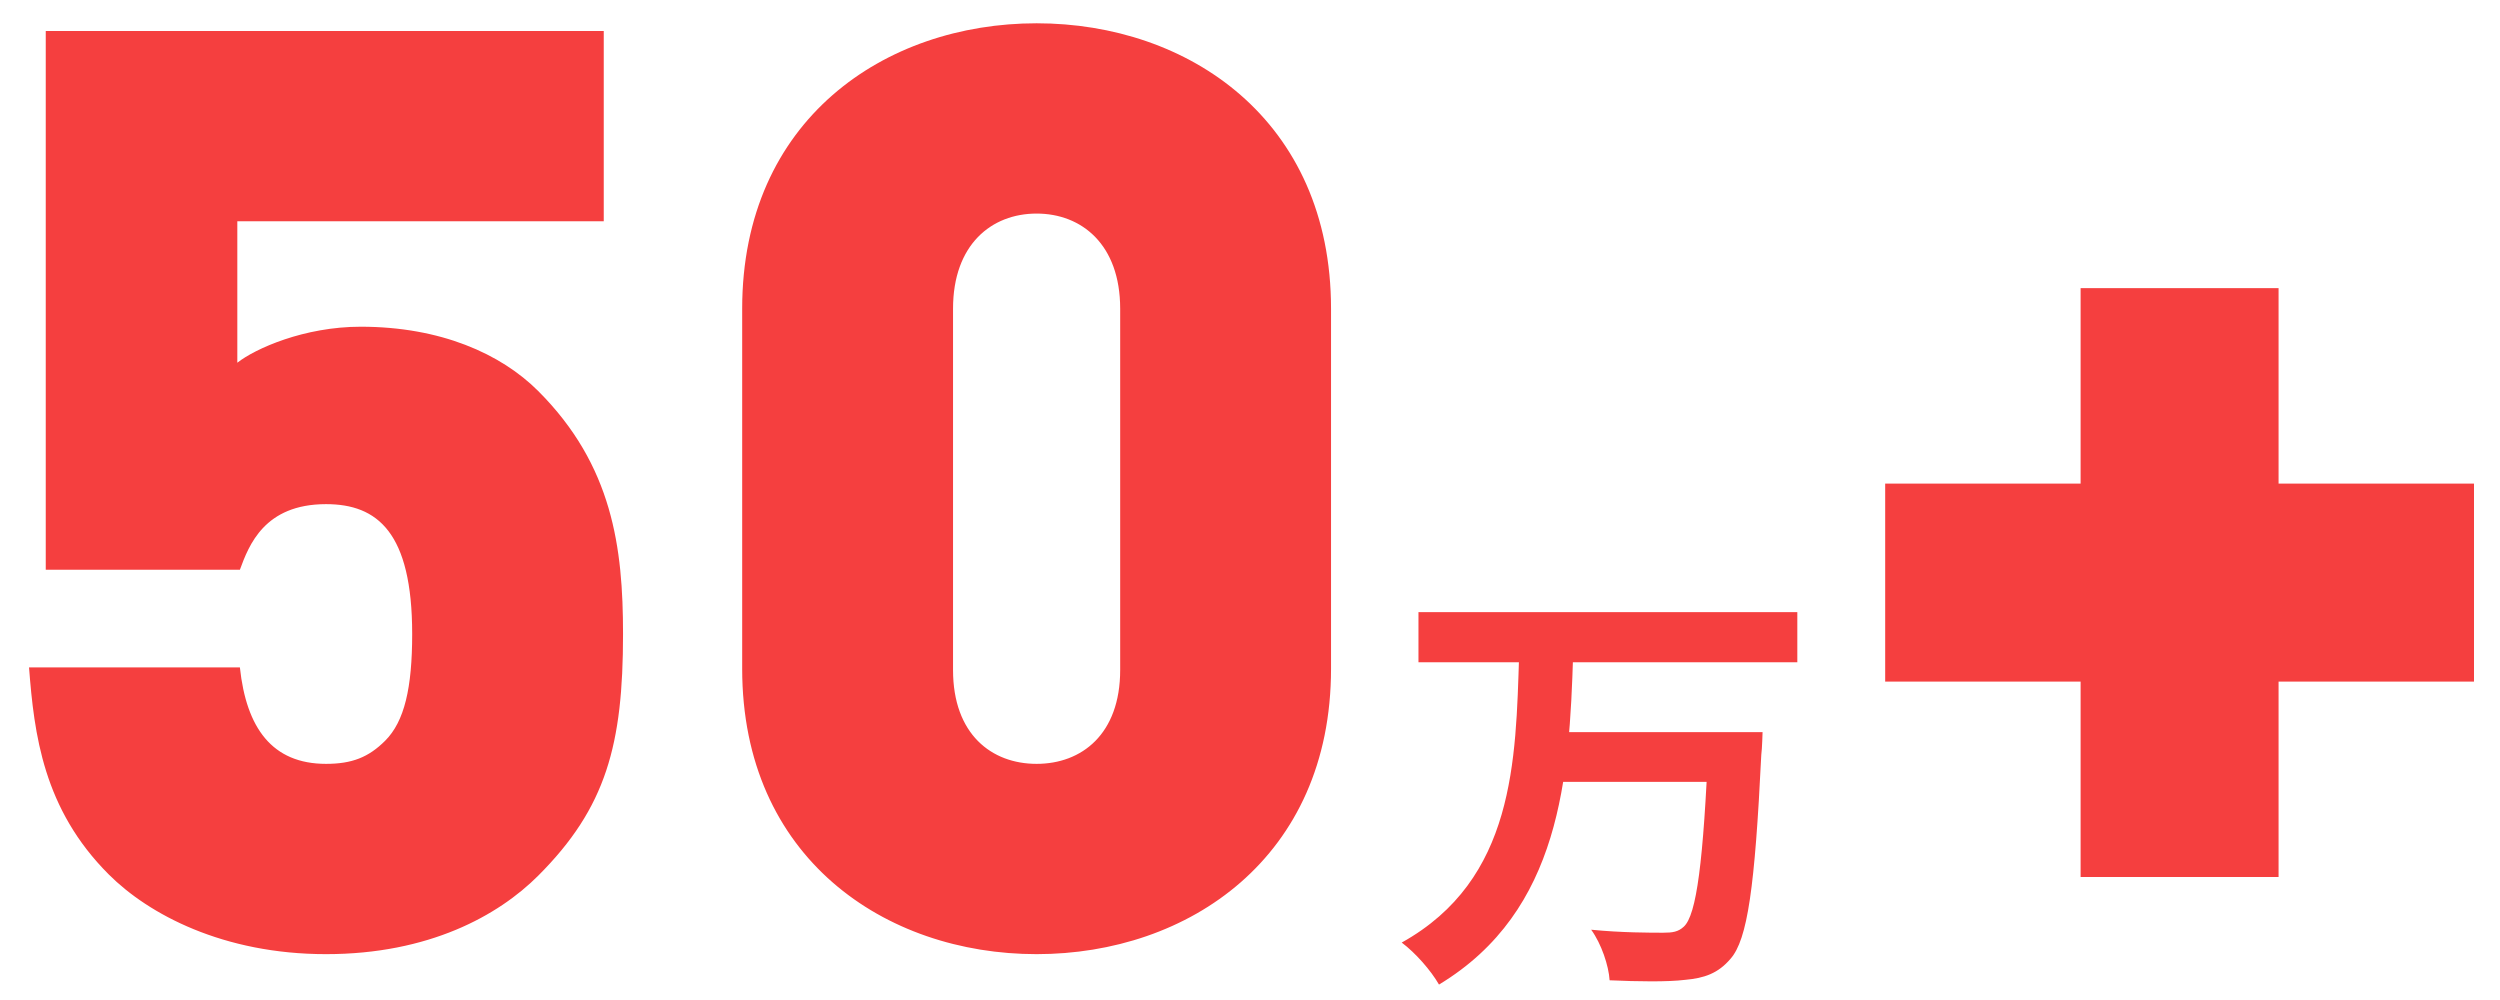 <svg width="70" height="28" viewBox="0 0 70 28" fill="none" xmlns="http://www.w3.org/2000/svg">
<path d="M17.445 17.752C17.445 15.34 17.157 13.036 15.069 10.948C14.025 9.904 12.333 9.148 10.101 9.148C8.517 9.148 7.149 9.76 6.645 10.156V6.196H16.905V0.868H1.281V15.952H6.717C6.969 15.268 7.401 14.116 9.129 14.116C10.569 14.116 11.541 14.908 11.541 17.752C11.541 19.264 11.325 20.2 10.785 20.74C10.317 21.208 9.849 21.388 9.129 21.388C7.617 21.388 6.897 20.38 6.717 18.688H0.813C0.957 20.56 1.209 22.648 3.045 24.484C4.161 25.6 6.249 26.716 9.129 26.716C12.009 26.716 13.953 25.636 15.069 24.52C16.977 22.612 17.445 20.848 17.445 17.752ZM37.269 18.724V8.644C37.269 3.352 33.273 0.652 29.025 0.652C24.777 0.652 20.781 3.352 20.781 8.644V18.724C20.781 24.016 24.777 26.716 29.025 26.716C33.273 26.716 37.269 24.016 37.269 18.724ZM31.365 18.76C31.365 20.56 30.285 21.388 29.025 21.388C27.765 21.388 26.685 20.56 26.685 18.76V8.644C26.685 6.844 27.765 5.98 29.025 5.98C30.285 5.98 31.365 6.844 31.365 8.644V18.76ZM39.717 17.14V18.544H50.325V17.14H39.717ZM43.556 20.5V21.892H48.356V20.5H43.556ZM47.84 20.5V20.74C47.697 24.112 47.505 25.624 47.145 25.948C46.989 26.092 46.833 26.116 46.569 26.116C46.221 26.116 45.392 26.116 44.553 26.032C44.84 26.428 45.044 27.04 45.069 27.448C45.861 27.484 46.688 27.496 47.181 27.436C47.721 27.388 48.105 27.256 48.453 26.848C48.932 26.308 49.136 24.844 49.316 21.136C49.34 20.956 49.352 20.5 49.352 20.5H47.84ZM42.536 18.328C42.441 21.292 42.416 24.628 39.248 26.392C39.633 26.68 40.065 27.172 40.292 27.568C43.712 25.504 43.941 21.736 44.048 18.328H42.536ZM69.272 19.084V13.54H63.8V8.068H58.257V13.54H52.785V19.084H58.257V24.556H63.8V19.084H69.272Z" fill="#F53F3F"/>
</svg>
